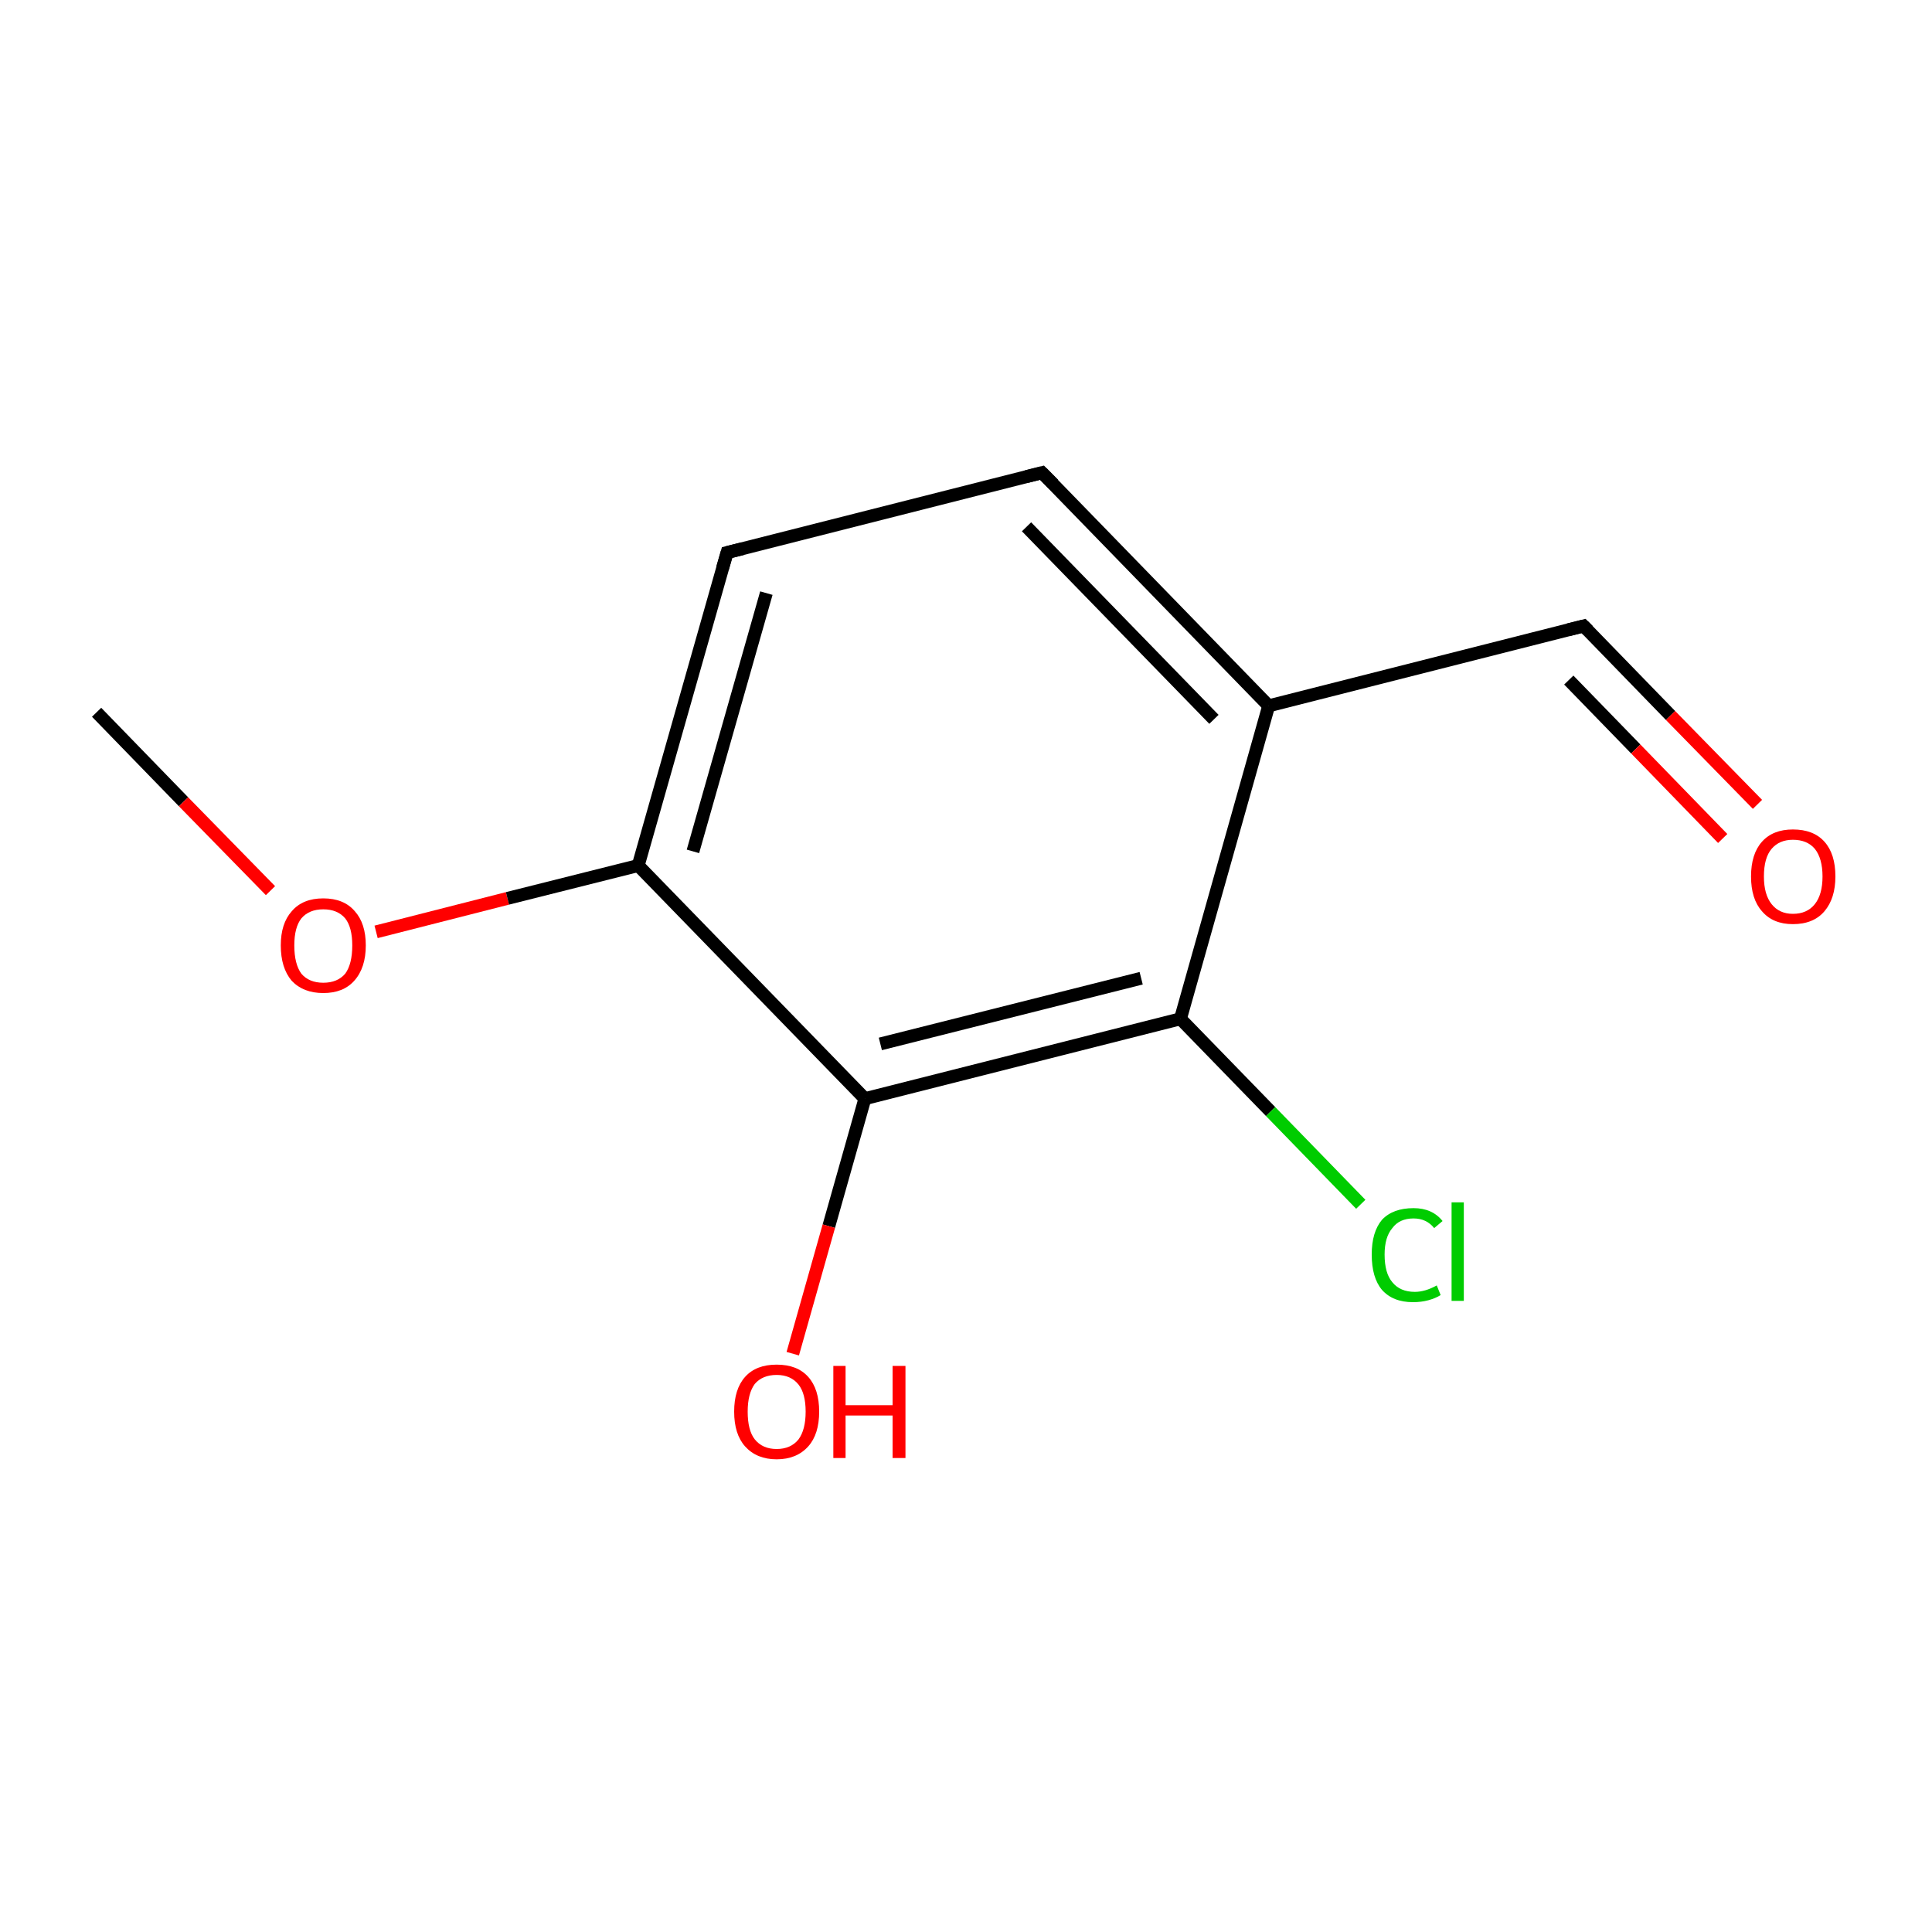 <?xml version='1.0' encoding='iso-8859-1'?>
<svg version='1.1' baseProfile='full'
              xmlns='http://www.w3.org/2000/svg'
                      xmlns:rdkit='http://www.rdkit.org/xml'
                      xmlns:xlink='http://www.w3.org/1999/xlink'
                  xml:space='preserve'
width='300px' height='300px' viewBox='0 0 300 300'>
<!-- END OF HEADER -->
<rect style='opacity:1.0;fill:#FFFFFF;stroke:none' width='300.0' height='300.0' x='0.0' y='0.0'> </rect>
<path class='bond-0 atom-0 atom-1' d='M 15.0,110.6 L 28.5,124.5' style='fill:none;fill-rule:evenodd;stroke:#000000;stroke-width:2.0px;stroke-linecap:butt;stroke-linejoin:miter;stroke-opacity:1' />
<path class='bond-0 atom-0 atom-1' d='M 28.5,124.5 L 42.0,138.3' style='fill:none;fill-rule:evenodd;stroke:#FF0000;stroke-width:2.0px;stroke-linecap:butt;stroke-linejoin:miter;stroke-opacity:1' />
<path class='bond-1 atom-1 atom-2' d='M 58.4,144.7 L 78.8,139.5' style='fill:none;fill-rule:evenodd;stroke:#FF0000;stroke-width:2.0px;stroke-linecap:butt;stroke-linejoin:miter;stroke-opacity:1' />
<path class='bond-1 atom-1 atom-2' d='M 78.8,139.5 L 99.1,134.4' style='fill:none;fill-rule:evenodd;stroke:#000000;stroke-width:2.0px;stroke-linecap:butt;stroke-linejoin:miter;stroke-opacity:1' />
<path class='bond-2 atom-2 atom-3' d='M 99.1,134.4 L 112.9,85.8' style='fill:none;fill-rule:evenodd;stroke:#000000;stroke-width:2.0px;stroke-linecap:butt;stroke-linejoin:miter;stroke-opacity:1' />
<path class='bond-2 atom-2 atom-3' d='M 107.6,132.2 L 119.0,92.1' style='fill:none;fill-rule:evenodd;stroke:#000000;stroke-width:2.0px;stroke-linecap:butt;stroke-linejoin:miter;stroke-opacity:1' />
<path class='bond-3 atom-3 atom-4' d='M 112.9,85.8 L 161.8,73.4' style='fill:none;fill-rule:evenodd;stroke:#000000;stroke-width:2.0px;stroke-linecap:butt;stroke-linejoin:miter;stroke-opacity:1' />
<path class='bond-4 atom-4 atom-5' d='M 161.8,73.4 L 197.0,109.6' style='fill:none;fill-rule:evenodd;stroke:#000000;stroke-width:2.0px;stroke-linecap:butt;stroke-linejoin:miter;stroke-opacity:1' />
<path class='bond-4 atom-4 atom-5' d='M 159.4,81.8 L 188.5,111.7' style='fill:none;fill-rule:evenodd;stroke:#000000;stroke-width:2.0px;stroke-linecap:butt;stroke-linejoin:miter;stroke-opacity:1' />
<path class='bond-5 atom-5 atom-6' d='M 197.0,109.6 L 245.9,97.2' style='fill:none;fill-rule:evenodd;stroke:#000000;stroke-width:2.0px;stroke-linecap:butt;stroke-linejoin:miter;stroke-opacity:1' />
<path class='bond-6 atom-6 atom-7' d='M 245.9,97.2 L 259.4,111.1' style='fill:none;fill-rule:evenodd;stroke:#000000;stroke-width:2.0px;stroke-linecap:butt;stroke-linejoin:miter;stroke-opacity:1' />
<path class='bond-6 atom-6 atom-7' d='M 259.4,111.1 L 272.9,124.9' style='fill:none;fill-rule:evenodd;stroke:#FF0000;stroke-width:2.0px;stroke-linecap:butt;stroke-linejoin:miter;stroke-opacity:1' />
<path class='bond-6 atom-6 atom-7' d='M 243.6,105.6 L 254.0,116.3' style='fill:none;fill-rule:evenodd;stroke:#000000;stroke-width:2.0px;stroke-linecap:butt;stroke-linejoin:miter;stroke-opacity:1' />
<path class='bond-6 atom-6 atom-7' d='M 254.0,116.3 L 267.5,130.2' style='fill:none;fill-rule:evenodd;stroke:#FF0000;stroke-width:2.0px;stroke-linecap:butt;stroke-linejoin:miter;stroke-opacity:1' />
<path class='bond-7 atom-5 atom-8' d='M 197.0,109.6 L 183.3,158.2' style='fill:none;fill-rule:evenodd;stroke:#000000;stroke-width:2.0px;stroke-linecap:butt;stroke-linejoin:miter;stroke-opacity:1' />
<path class='bond-8 atom-8 atom-9' d='M 183.3,158.2 L 197.3,172.6' style='fill:none;fill-rule:evenodd;stroke:#000000;stroke-width:2.0px;stroke-linecap:butt;stroke-linejoin:miter;stroke-opacity:1' />
<path class='bond-8 atom-8 atom-9' d='M 197.3,172.6 L 211.3,187.0' style='fill:none;fill-rule:evenodd;stroke:#00CC00;stroke-width:2.0px;stroke-linecap:butt;stroke-linejoin:miter;stroke-opacity:1' />
<path class='bond-9 atom-8 atom-10' d='M 183.3,158.2 L 134.3,170.6' style='fill:none;fill-rule:evenodd;stroke:#000000;stroke-width:2.0px;stroke-linecap:butt;stroke-linejoin:miter;stroke-opacity:1' />
<path class='bond-9 atom-8 atom-10' d='M 177.2,151.9 L 136.7,162.1' style='fill:none;fill-rule:evenodd;stroke:#000000;stroke-width:2.0px;stroke-linecap:butt;stroke-linejoin:miter;stroke-opacity:1' />
<path class='bond-10 atom-10 atom-11' d='M 134.3,170.6 L 128.7,190.4' style='fill:none;fill-rule:evenodd;stroke:#000000;stroke-width:2.0px;stroke-linecap:butt;stroke-linejoin:miter;stroke-opacity:1' />
<path class='bond-10 atom-10 atom-11' d='M 128.7,190.4 L 123.1,210.2' style='fill:none;fill-rule:evenodd;stroke:#FF0000;stroke-width:2.0px;stroke-linecap:butt;stroke-linejoin:miter;stroke-opacity:1' />
<path class='bond-11 atom-10 atom-2' d='M 134.3,170.6 L 99.1,134.4' style='fill:none;fill-rule:evenodd;stroke:#000000;stroke-width:2.0px;stroke-linecap:butt;stroke-linejoin:miter;stroke-opacity:1' />
<path d='M 112.2,88.2 L 112.9,85.8 L 115.3,85.2' style='fill:none;stroke:#000000;stroke-width:2.0px;stroke-linecap:butt;stroke-linejoin:miter;stroke-miterlimit:10;stroke-opacity:1;' />
<path d='M 159.4,74.0 L 161.8,73.4 L 163.6,75.2' style='fill:none;stroke:#000000;stroke-width:2.0px;stroke-linecap:butt;stroke-linejoin:miter;stroke-miterlimit:10;stroke-opacity:1;' />
<path d='M 243.5,97.8 L 245.9,97.2 L 246.6,97.9' style='fill:none;stroke:#000000;stroke-width:2.0px;stroke-linecap:butt;stroke-linejoin:miter;stroke-miterlimit:10;stroke-opacity:1;' />
<path class='atom-1' d='M 43.6 146.8
Q 43.6 143.4, 45.3 141.5
Q 47.0 139.5, 50.2 139.5
Q 53.4 139.5, 55.1 141.5
Q 56.8 143.4, 56.8 146.8
Q 56.8 150.3, 55.0 152.3
Q 53.3 154.2, 50.2 154.2
Q 47.1 154.2, 45.3 152.3
Q 43.6 150.3, 43.6 146.8
M 50.2 152.6
Q 52.4 152.6, 53.6 151.2
Q 54.7 149.7, 54.7 146.8
Q 54.7 144.0, 53.6 142.6
Q 52.4 141.2, 50.2 141.2
Q 48.0 141.2, 46.8 142.6
Q 45.7 144.0, 45.7 146.8
Q 45.7 149.7, 46.8 151.2
Q 48.0 152.6, 50.2 152.6
' fill='#FF0000'/>
<path class='atom-7' d='M 271.9 136.1
Q 271.9 132.6, 273.6 130.7
Q 275.3 128.8, 278.4 128.8
Q 281.6 128.8, 283.3 130.7
Q 285.0 132.6, 285.0 136.1
Q 285.0 139.5, 283.3 141.5
Q 281.6 143.5, 278.4 143.5
Q 275.3 143.5, 273.6 141.5
Q 271.9 139.6, 271.9 136.1
M 278.4 141.9
Q 280.6 141.9, 281.8 140.4
Q 283.0 138.9, 283.0 136.1
Q 283.0 133.3, 281.8 131.8
Q 280.6 130.4, 278.4 130.4
Q 276.3 130.4, 275.1 131.8
Q 273.9 133.2, 273.9 136.1
Q 273.9 138.9, 275.1 140.4
Q 276.3 141.9, 278.4 141.9
' fill='#FF0000'/>
<path class='atom-9' d='M 213.0 194.8
Q 213.0 191.3, 214.6 189.4
Q 216.3 187.6, 219.5 187.6
Q 222.4 187.6, 224.0 189.6
L 222.7 190.7
Q 221.5 189.2, 219.5 189.2
Q 217.3 189.2, 216.2 190.7
Q 215.0 192.1, 215.0 194.8
Q 215.0 197.7, 216.2 199.1
Q 217.4 200.6, 219.7 200.6
Q 221.3 200.6, 223.1 199.6
L 223.7 201.1
Q 222.9 201.6, 221.8 201.9
Q 220.7 202.2, 219.4 202.2
Q 216.3 202.2, 214.6 200.3
Q 213.0 198.4, 213.0 194.8
' fill='#00CC00'/>
<path class='atom-9' d='M 225.4 186.7
L 227.3 186.7
L 227.3 202.0
L 225.4 202.0
L 225.4 186.7
' fill='#00CC00'/>
<path class='atom-11' d='M 114.0 219.2
Q 114.0 215.7, 115.7 213.8
Q 117.4 211.9, 120.6 211.9
Q 123.8 211.9, 125.5 213.8
Q 127.2 215.7, 127.2 219.2
Q 127.2 222.7, 125.5 224.6
Q 123.7 226.6, 120.6 226.6
Q 117.5 226.6, 115.7 224.6
Q 114.0 222.7, 114.0 219.2
M 120.6 225.0
Q 122.8 225.0, 124.0 223.5
Q 125.1 222.0, 125.1 219.2
Q 125.1 216.4, 124.0 215.0
Q 122.8 213.5, 120.6 213.5
Q 118.4 213.5, 117.2 214.9
Q 116.1 216.4, 116.1 219.2
Q 116.1 222.1, 117.2 223.5
Q 118.4 225.0, 120.6 225.0
' fill='#FF0000'/>
<path class='atom-11' d='M 129.4 212.1
L 131.3 212.1
L 131.3 218.2
L 138.6 218.2
L 138.6 212.1
L 140.6 212.1
L 140.6 226.4
L 138.6 226.4
L 138.6 219.8
L 131.3 219.8
L 131.3 226.4
L 129.4 226.4
L 129.4 212.1
' fill='#FF0000'/>
</svg>
